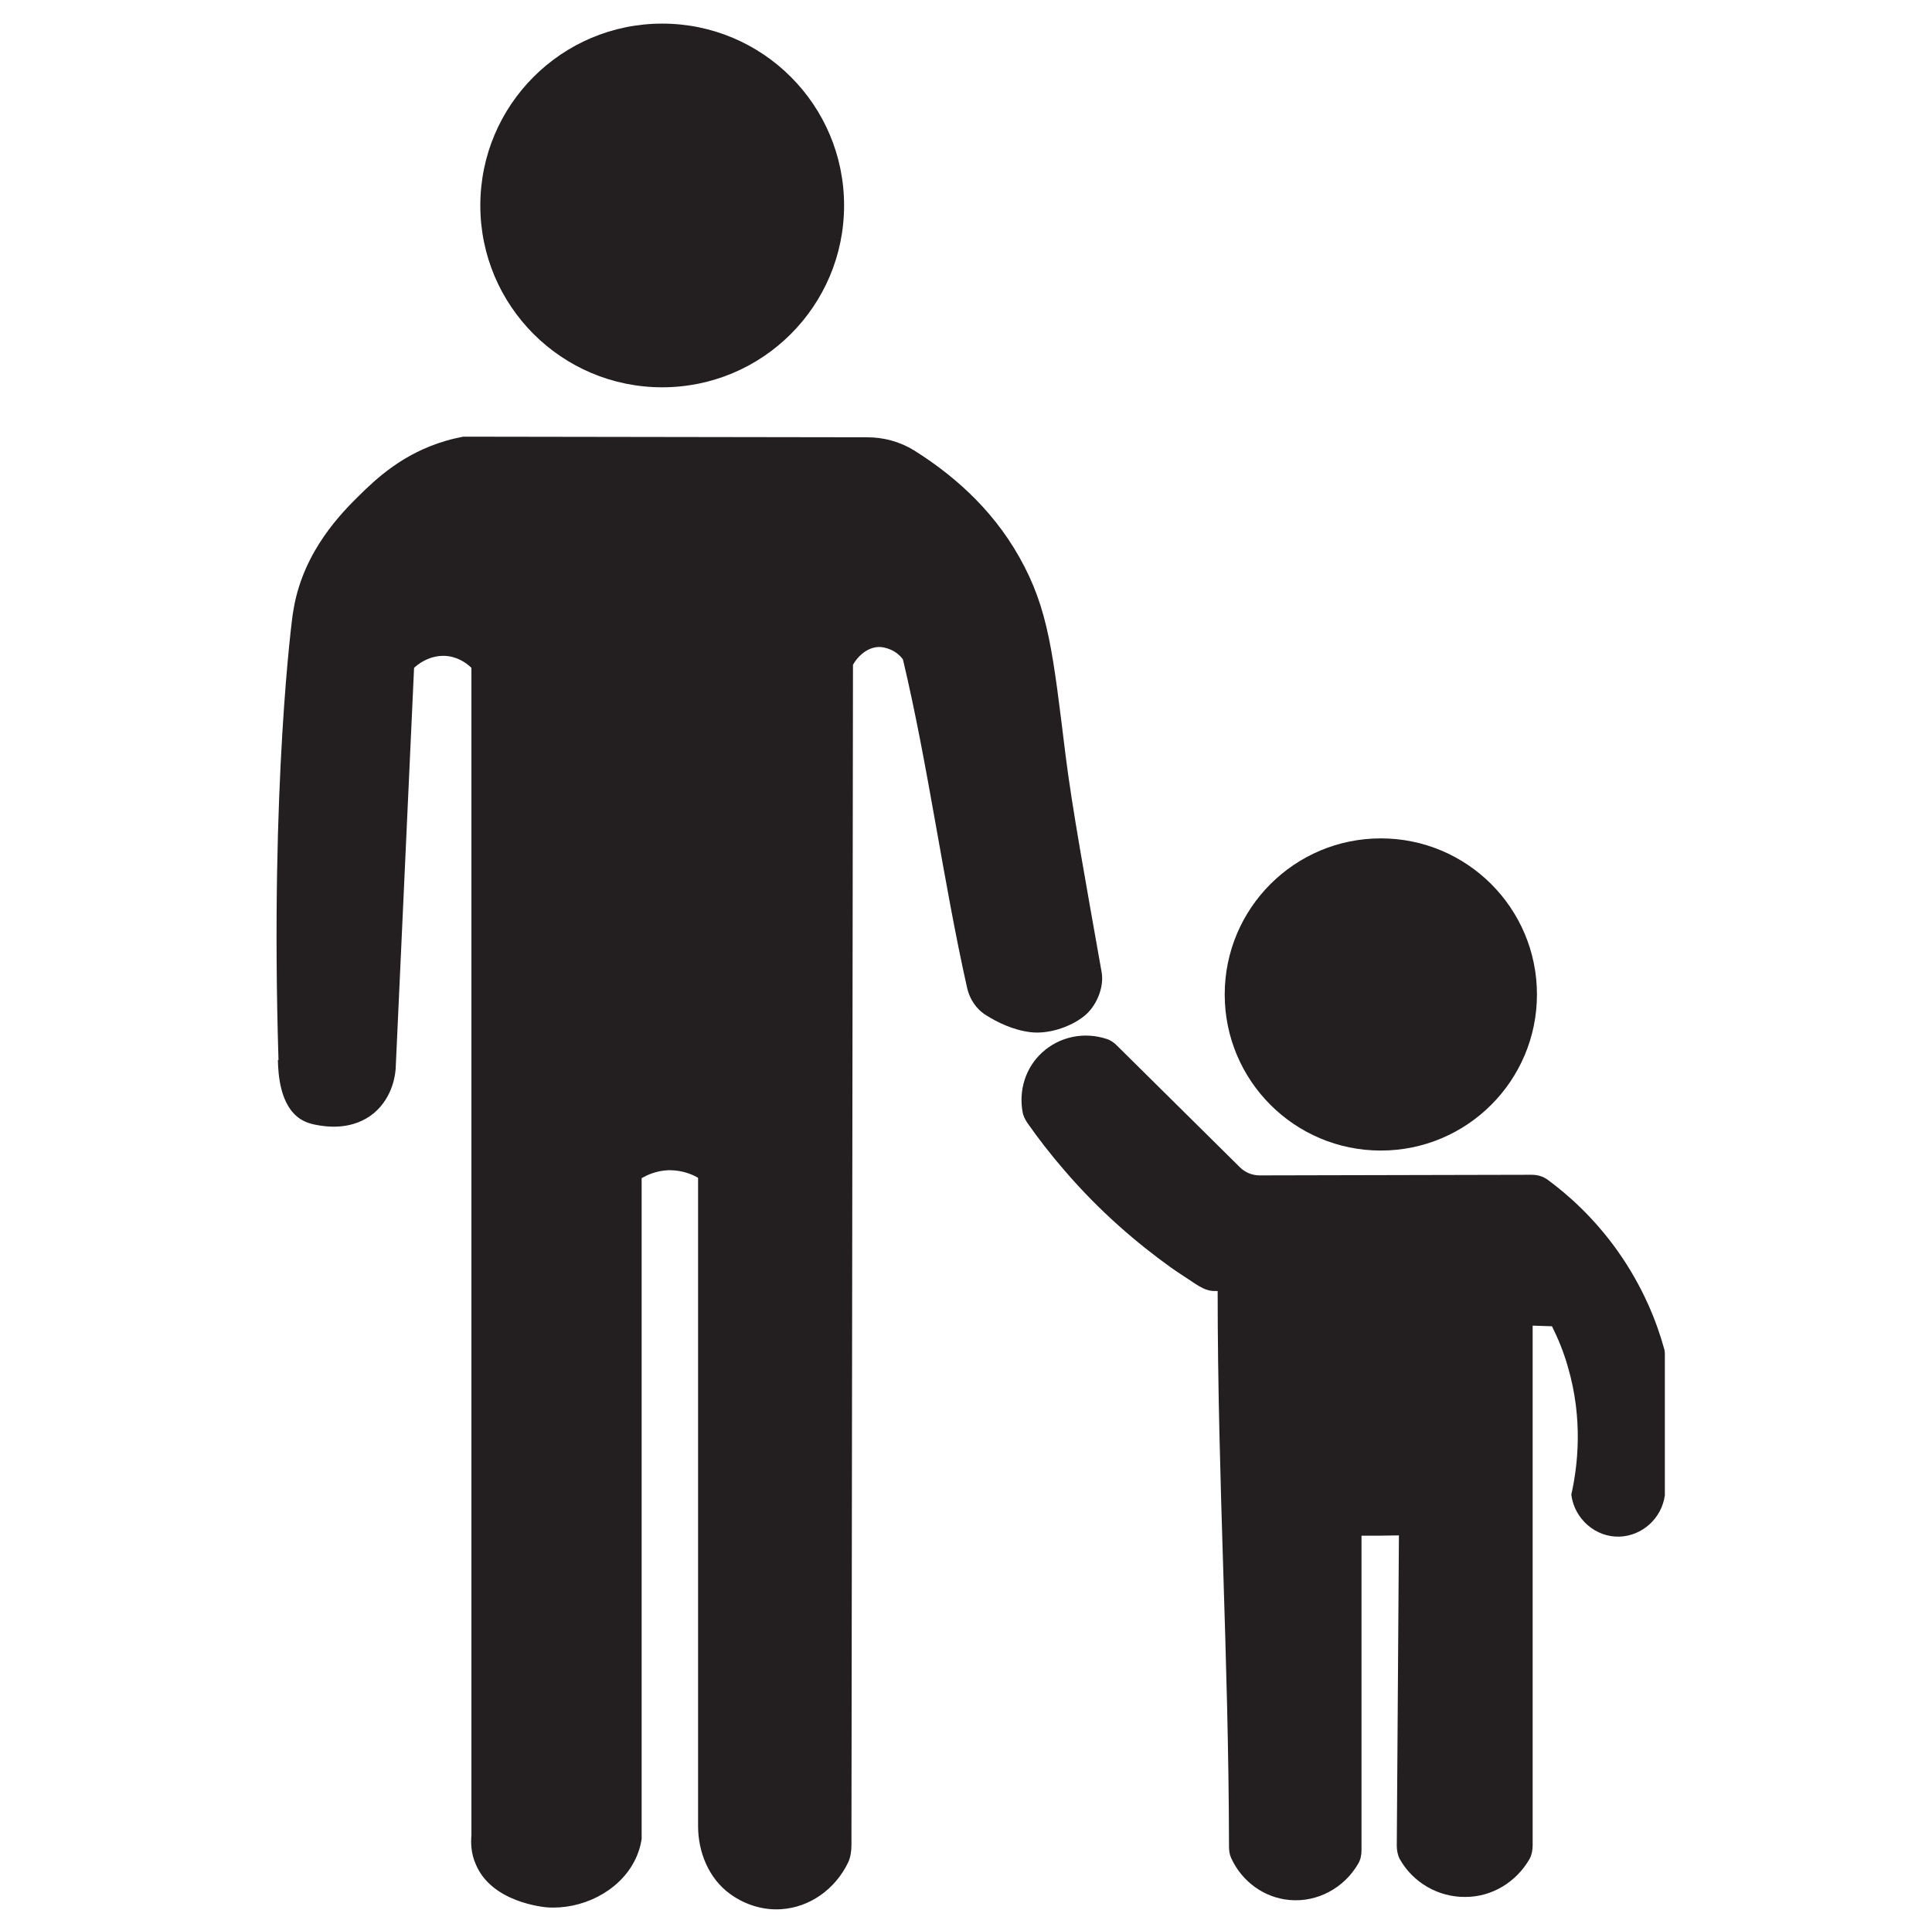 <?xml version="1.0" encoding="UTF-8"?>
<svg id="Layer_3" data-name="Layer 3" xmlns="http://www.w3.org/2000/svg" viewBox="0 0 62.99 62.61">
  <defs>
    <style>
      .cls-1 {
        fill: #231f20;
      }
    </style>
  </defs>
  <g id="adulto">
    <circle class="cls-1" cx="21.59" cy="6.7" r="5.93"/>
    <path class="cls-1" d="m9.06,34.56c.01.45.06,1.49.73,1.93.23.15.48.19.68.22.22.03,1.04.15,1.72-.41.64-.54.7-1.31.71-1.45.2-4.36.4-8.71.6-13.07.06-.06.51-.47,1.13-.38.39.06.65.29.74.38v38.07c-.02.23-.02.58.14.94.52,1.26,2.24,1.4,2.32,1.41,1.13.08,2.32-.5,2.84-1.48.15-.28.22-.55.25-.75,0-7.18,0-14.36,0-21.55.14-.08.46-.25.9-.26.47,0,.81.17.94.25v21.14c0,.85.35,1.71,1.04,2.21.48.35,1.07.54,1.67.5.93-.06,1.76-.65,2.18-1.52.08-.17.11-.37.11-.57l.05-38.49c.21-.37.59-.64.98-.57.43.08.62.35.65.4.82,3.44,1.31,7.22,2.09,10.7.08.36.29.69.61.89.36.23.88.49,1.46.56.57.07,1.29-.16,1.74-.52.4-.31.66-.93.58-1.42-.52-2.94-.97-5.41-1.18-7.1-.41-3.32-.55-4.75-1.5-6.44-.94-1.68-2.3-2.78-3.45-3.5-.46-.28-.98-.42-1.52-.42l-13.17-.02c-.14.03-.35.07-.58.14-1.39.41-2.26,1.24-2.79,1.76-.58.57-1.82,1.81-2.15,3.68-.02.11-.03.19-.04.24,0,0-.74,5.43-.46,14.51Z"/>
  </g>
  <circle class="cls-1" cx="45.02" cy="32.43" r="5.09"/>
  <path class="cls-1" d="m36.42,34.1c-.1-.1-.21-.18-.34-.22-.73-.24-1.53-.08-2.1.44-.54.49-.77,1.23-.64,1.94.02.13.08.24.15.35.35.5.75,1.02,1.2,1.54,1.18,1.38,2.41,2.41,3.48,3.18.04.03.23.16.55.37.4.27.61.41.9.4.04,0,.06,0,.08,0,0,6.25.36,11.88.37,18.12,0,.13.02.26.07.37.35.77,1.08,1.3,1.91,1.37.9.08,1.77-.39,2.23-1.18.08-.13.11-.29.11-.44v-10.26c.4,0,.81,0,1.22-.01l-.07,10.12c0,.15.03.31.1.44.43.76,1.25,1.24,2.14,1.23.87,0,1.66-.49,2.09-1.24.07-.13.1-.29.1-.44v-16.95l.63.02c.19.38.38.83.52,1.33.5,1.71.32,3.23.11,4.16.1.8.8,1.4,1.58,1.37.74-.03,1.37-.6,1.47-1.35v-4.55c0-.09,0-.17-.03-.25-.22-.8-.66-1.97-1.52-3.18-.77-1.08-1.61-1.82-2.26-2.3-.16-.12-.34-.17-.54-.17l-8.86.02c-.24,0-.47-.09-.65-.27l-4.02-3.98Z"/>
</svg>